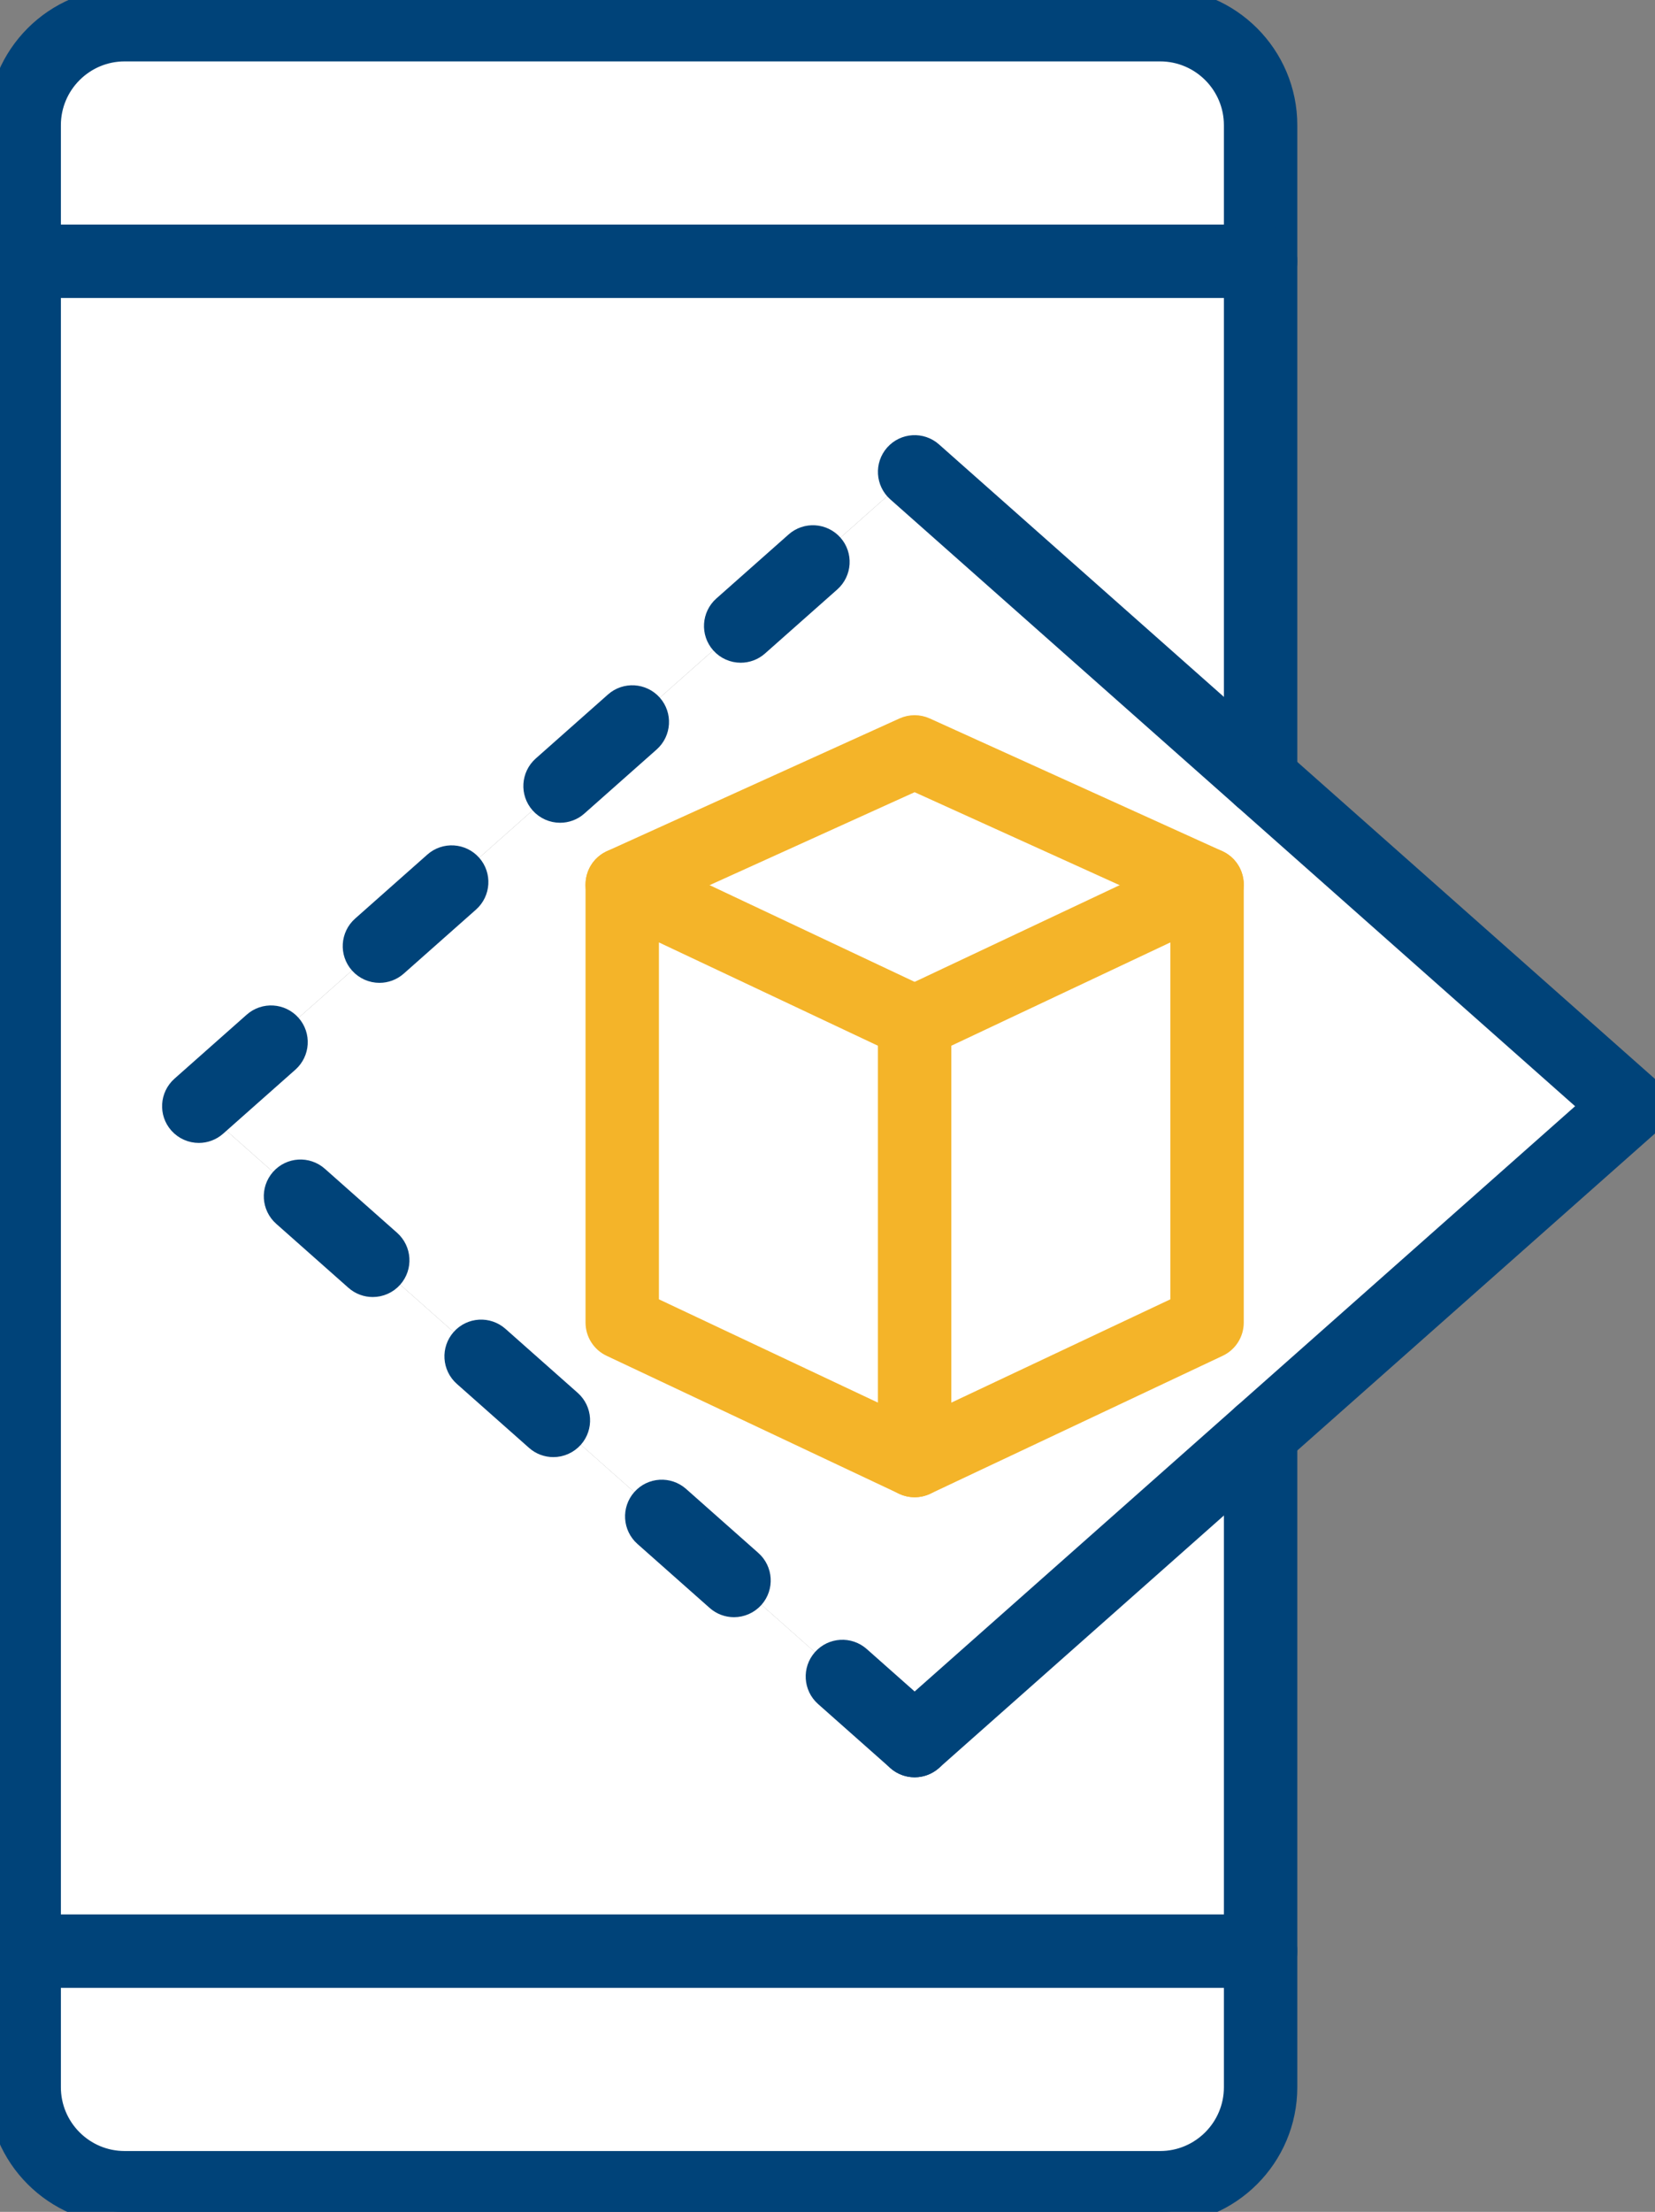 <?xml version="1.0" encoding="UTF-8" standalone="no"?>
<svg
   xmlns:dc="http://purl.org/dc/elements/1.1/"
   xmlns:cc="http://creativecommons.org/ns#"
   xmlns:rdf="http://www.w3.org/1999/02/22-rdf-syntax-ns#"
   xmlns:svg="http://www.w3.org/2000/svg"
   xmlns="http://www.w3.org/2000/svg"
   viewBox="0 0 438.827 586.24"
   height="586.24"
   width="438.827"
   xml:space="preserve"
   id="svg2"
   version="1.1"><rect x="0" y="0" width="438.827" height="586.24" fill="#808080" stroke="none"/><defs
     id="defs6" /><g
     transform="matrix(1.333,0,0,-1.333,0,586.24)"
     id="g10"><g
       transform="scale(0.1)"
       id="g12">
       <path
         id="path14"
         style="fill:#FFFFFF;fill-opacity:1;fill-rule:evenodd;stroke:none"
         d="m 2401,2639.2 -581.7,-274.3 v -871 l 581.7,274.3 v 871"
        /> <!--Cara del rectángulo-->
        <path
         id="path16"
         style="fill:#FFFFFF;fill-opacity:1;fill-rule:evenodd;stroke:none"
         d="m 1819.3,1493.9 v 871 l -581.7,274.3 v -871 l 581.7,-274.3"
        /><!--Cara del rectángulo-->
        <path
         id="path18"
         style="fill:#FFFFFF;fill-opacity:1;fill-rule:evenodd;stroke:none"
         d="m 1819.3,2364.9 581.7,274.3 -581.7,263.7 -581.7,-263.7 581.7,-274.3"
        /><!--Cara del rectángulo-->
        <path
         id="path20"
         style="fill:#FFFFFF;fill-opacity:1;fill-rule:evenodd;stroke:none"
         d="M 2507.5,1546.8 1819.3,937.199 395.5,2198.4 1819.3,3459.7 2507.5,2850 V 3878.4 H 48 V 518.398 H 2507.5 V 1546.8"
        /> <!--Fondo del movil-->
        <path
         id="path22"
         style="fill:#FFFFFF;fill-opacity:1;fill-rule:evenodd;stroke:none"
         d="M 48,3878.4 H 2507.5 V 4149 c 0,109.9 -89.9,199.8 -199.8,199.8 H 247.902 C 138,4348.8 48.098,4258.9 48.098,4149 L 48,3878.4"
        /> <!--Parte de arriba del movil-->
        <path
         id="path24"
         style="fill:#FFFFFF;fill-opacity:1;fill-rule:evenodd;stroke:none"
         d="M 1819.3,2902.9 2401,2639.2 v -871 l -581.7,-274.3 -581.7,274.3 v 871 z m 0,556.8 L 395.5,2198.4 1819.3,937.102 l 688.2,609.598 735.6,651.6 -735.6,651.6 -688.2,609.8 v 0"
        /> <!--Fondo del rectangulo-->
        <path
         id="path26"
         style="fill:#FFFFFF;fill-opacity:1;fill-rule:evenodd;stroke:none"
         d="M 2507.5,518.398 H 48 V 247.801 C 48,137.898 137.902,48 247.801,48 H 2307.6 c 109.9,0 199.8,89.898 199.8,199.801 v 270.597 h 0.1"
        /> <!--Parte de abajo del movil-->
        <path
         id="path28"
         style="fill:#004379;fill-opacity:1;fill-rule:nonzero;stroke:none"
         d="m 49.098,517.301 v -269.5 C 49.098,138.199 138.297,49 247.902,49 H 2307.7 c 109.6,0 198.8,89.199 198.8,198.801 v 269.5 z M 2307.7,46.898 H 247.902 C 137.102,46.898 47,137 47,247.801 V 519.5 H 2508.7 V 247.801 C 2508.6,137 2418.5,46.898 2307.7,46.898"
        /> <!--Ni idea-->
        <path
         id="path30"
         style="fill:#004379;fill-opacity:1;fill-rule:nonzero;stroke:#004379; stroke-width:50;"
         d="M 2307.7,0 H 247.902 C 111.199,0 0.102,111.199 0.102,247.801 V 4149 c 0,136.7 111.199,247.8 247.8,247.8 H 2307.7 c 136.7,0 247.8,-111.2 247.8,-247.8 V 2850 c 0,-26.5 -21.5,-48 -48,-48 -26.5,0 -48,21.5 -48,48 v 1299 c 0,83.7 -68.1,151.8 -151.8,151.8 H 247.902 C 164.199,4300.8 96.102,4232.7 96.102,4149 V 247.801 C 96.102,164.102 164.199,96 247.902,96 H 2307.7 c 83.7,0 151.8,68.102 151.8,151.801 V 1546.8 c 0,26.5 21.5,48 48,48 26.5,0 48,-21.5 48,-48 V 247.801 C 2555.5,111.199 2444.4,0 2307.7,0"
        /> <!--Borde del movil-->
        <path
         id="path32"
         style="fill:#004379;fill-opacity:1;fill-rule:nonzero;stroke:#004379; stroke-width:50;"
         d="M 2507.5,3830.4 H 48 c -26.5,0 -47.996,21.5 -47.996,48 0,26.5 21.496,48 47.996,48 h 2459.5 c 26.5,0 48,-21.5 48,-48 0,-26.5 -21.5,-48 -48,-48" 
        /> <!--Borde del movil arriba -->
        <path
         id="path34"
         style="fill:#004379;fill-opacity:1;fill-rule:nonzero;stroke:#004379; stroke-width:50;"
         d="M 2507.5,470.398 H 48 c -26.5,0 -47.996,21.5 -47.996,48 0,26.5 21.496,48 47.996,48 h 2459.5 c 26.5,0 48,-21.5 48,-48 0,-26.5 -21.5,-48 -48,-48" 
        /> <!--Borde del movil abajo -->
        <path
         id="path36"
         style="fill:#004379;fill-opacity:1;fill-rule:nonzero;stroke:#004379; stroke-width:50;"
         d="m 1473.4,3105.2 c -13.3,0 -26.5,5.5 -36,16.2 -17.6,19.8 -15.7,50.2 4.1,67.8 l 143.7,127.3 c 19.8,17.6 50.2,15.7 67.8,-4.1 17.6,-19.8 15.7,-50.2 -4.1,-67.8 l -143.7,-127.3 c -9.1,-8.1 -20.5,-12.1 -31.8,-12.1 z M 1114.1,2787 c -13.3,0 -26.5,5.5 -36,16.2 -17.6,19.8 -15.7,50.2 4.1,67.8 l 143.7,127.3 c 19.8,17.6 50.2,15.7 67.8,-4.1 17.6,-19.8 15.7,-50.2 -4.1,-67.8 l -143.7,-127.3 c -9.1,-8.2 -20.5,-12.1 -31.8,-12.1 z M 754.801,2468.7 c -13.301,0 -26.504,5.5 -36,16.2 -17.602,19.8 -15.703,50.2 4.101,67.8 L 866.598,2680 c 19.8,17.6 50.203,15.7 67.804,-4.1 17.598,-19.8 15.7,-50.2 -4.101,-67.8 L 786.598,2480.8 c -9.094,-8.1 -20.496,-12.1 -31.797,-12.1 z M 395.5,2150.4 c -13.301,0 -26.5,5.5 -36,16.2 -17.598,19.8 -15.699,50.2 4.102,67.8 l 143.699,127.3 c 19.898,17.6 50.203,15.7 67.801,-4.1 17.601,-19.8 15.695,-50.2 -4.106,-67.8 L 427.301,2162.5 c -9.102,-8.1 -20.5,-12.1 -31.801,-12.1" 
        /> <!--Borde de la RA discontinuo arriba-->
        <path
         id="path38"
         style="fill:#004379;fill-opacity:1;fill-rule:nonzero;stroke:#004379; stroke-width:50;"
         d="m 741.398,1844 c -11.296,0 -22.699,4 -31.796,12.1 l -143.704,127.3 c -19.796,17.6 -21.699,47.9 -4.097,67.8 17.601,19.9 47.898,21.7 67.801,4.1 L 773.297,1928 c 19.801,-17.6 21.707,-47.9 4.101,-67.8 -9.597,-10.8 -22.796,-16.2 -36,-16.2 z M 1100.7,1525.7 c -11.3,0 -22.7,4 -31.8,12.1 l -143.697,127.3 c -19.801,17.6 -21.707,47.9 -4.101,67.8 17.597,19.9 47.898,21.7 67.796,4.1 L 1132.6,1609.7 c 19.8,-17.6 21.7,-47.9 4.1,-67.8 -9.6,-10.7 -22.8,-16.2 -36,-16.2 z M 1460,1207.4 c -11.3,0 -22.7,4 -31.8,12.1 l -143.7,127.3 c -19.8,17.6 -21.7,47.9 -4.1,67.8 17.6,19.9 47.9,21.7 67.8,4.1 l 143.7,-127.3 c 19.8,-17.6 21.7,-47.9 4.1,-67.8 -9.5,-10.7 -22.8,-16.2 -36,-16.2 z m 359.3,-318.298 c -11.3,0 -22.7,4 -31.8,12.097 L 1643.8,1028.5 c -19.8,17.6 -21.7,47.9 -4.1,67.8 17.6,19.9 47.9,21.7 67.8,4.1 l 143.7,-127.298 c 19.8,-17.602 21.7,-47.903 4.1,-67.801 -9.5,-10.699 -22.7,-16.199 -36,-16.199" 
        /> <!--Borde de la RA discontinuo abajo-->
        <path
         id="path40"
         style="fill:#004379;fill-opacity:1;fill-rule:nonzero;stroke:#004379; stroke-width:50;"
         d="m 1819.3,889.102 c -13.3,0 -26.5,5.5 -35.9,16.199 -17.6,19.801 -15.7,50.199 4.1,67.801 L 3170.8,2198.4 1787.5,3423.7 c -19.8,17.6 -21.7,47.9 -4.1,67.8 17.6,19.8 47.9,21.7 67.8,4.1 L 3275,2234.3 c 10.3,-9.1 16.2,-22.2 16.2,-35.9 0,-13.7 -5.9,-26.8 -16.2,-35.9 L 1851.1,901.199 c -9.1,-8.097 -20.5,-12.097 -31.8,-12.097" 
        /> <!--Borde de la RA continuo-->
        <path
         id="path42"
         style="fill:#F4B429;fill-opacity:1;fill-rule:nonzero; stroke:#F4B429; stroke-width:50;"
         d="m 1819.3,1445.9 c -6.9,0 -13.8,1.5 -20.4,4.6 l -581.7,274.3 c -16.8,7.9 -27.5,24.8 -27.5,43.4 v 871 c 0,16.4 8.4,31.7 22.3,40.5 13.9,8.8 31.3,9.9 46.2,2.9 l 581.7,-274.3 c 24,-11.3 34.2,-39.9 22.9,-63.9 -11.3,-24 -39.9,-34.3 -63.9,-22.9 l -513.2,242 v -764.9 l 554.2,-261.3 c 24,-11.3 34.2,-39.9 22.9,-63.9 -8.3,-17.3 -25.5,-27.5 -43.5,-27.5" 
        /> <!--Borde del rectangulo izq continuo-->
        <path
         id="path44"
         style="fill:#F4B429;fill-opacity:1;fill-rule:nonzero; stroke:#F4B429; stroke-width:50;"
         d="m 1867.3,2334.5 v -764.9 l 485.7,229 v 764.9 z m -48,-888.6 c -9,0 -17.9,2.5 -25.7,7.5 -13.9,8.8 -22.3,24.1 -22.3,40.5 v 871 c 0,18.6 10.7,35.5 27.5,43.4 l 581.7,274.3 c 14.9,7 32.3,5.9 46.2,-2.9 13.9,-8.8 22.3,-24.1 22.3,-40.5 v -871 c 0,-18.6 -10.7,-35.5 -27.5,-43.4 l -581.7,-274.3 c -6.5,-3.1 -13.5,-4.6 -20.5,-4.6" 
        /> <!--Borde del rectangulo der continuo-->
        <path
         id="path46"
         style="fill:#F4B429;fill-opacity:1;fill-rule:nonzero; stroke:#F4B429; stroke-width:50;"
         d="m 2401,2591.2 c -6.6,0 -13.4,1.4 -19.8,4.3 l -561.9,254.7 -561.9,-254.7 c -24.1,-10.9 -52.6,-0.2 -63.5,23.9 -10.9,24.1 -0.2,52.6 23.9,63.5 l 581.7,263.7 c 12.6,5.7 27,5.7 39.6,0 l 581.7,-263.7 c 24.2,-10.9 34.9,-39.4 23.9,-63.5 -8,-17.7 -25.5,-28.2 -43.7,-28.2" 
        /> <!--Borde del rectangulo arriba-->
      </g>
    </g>
  </svg>